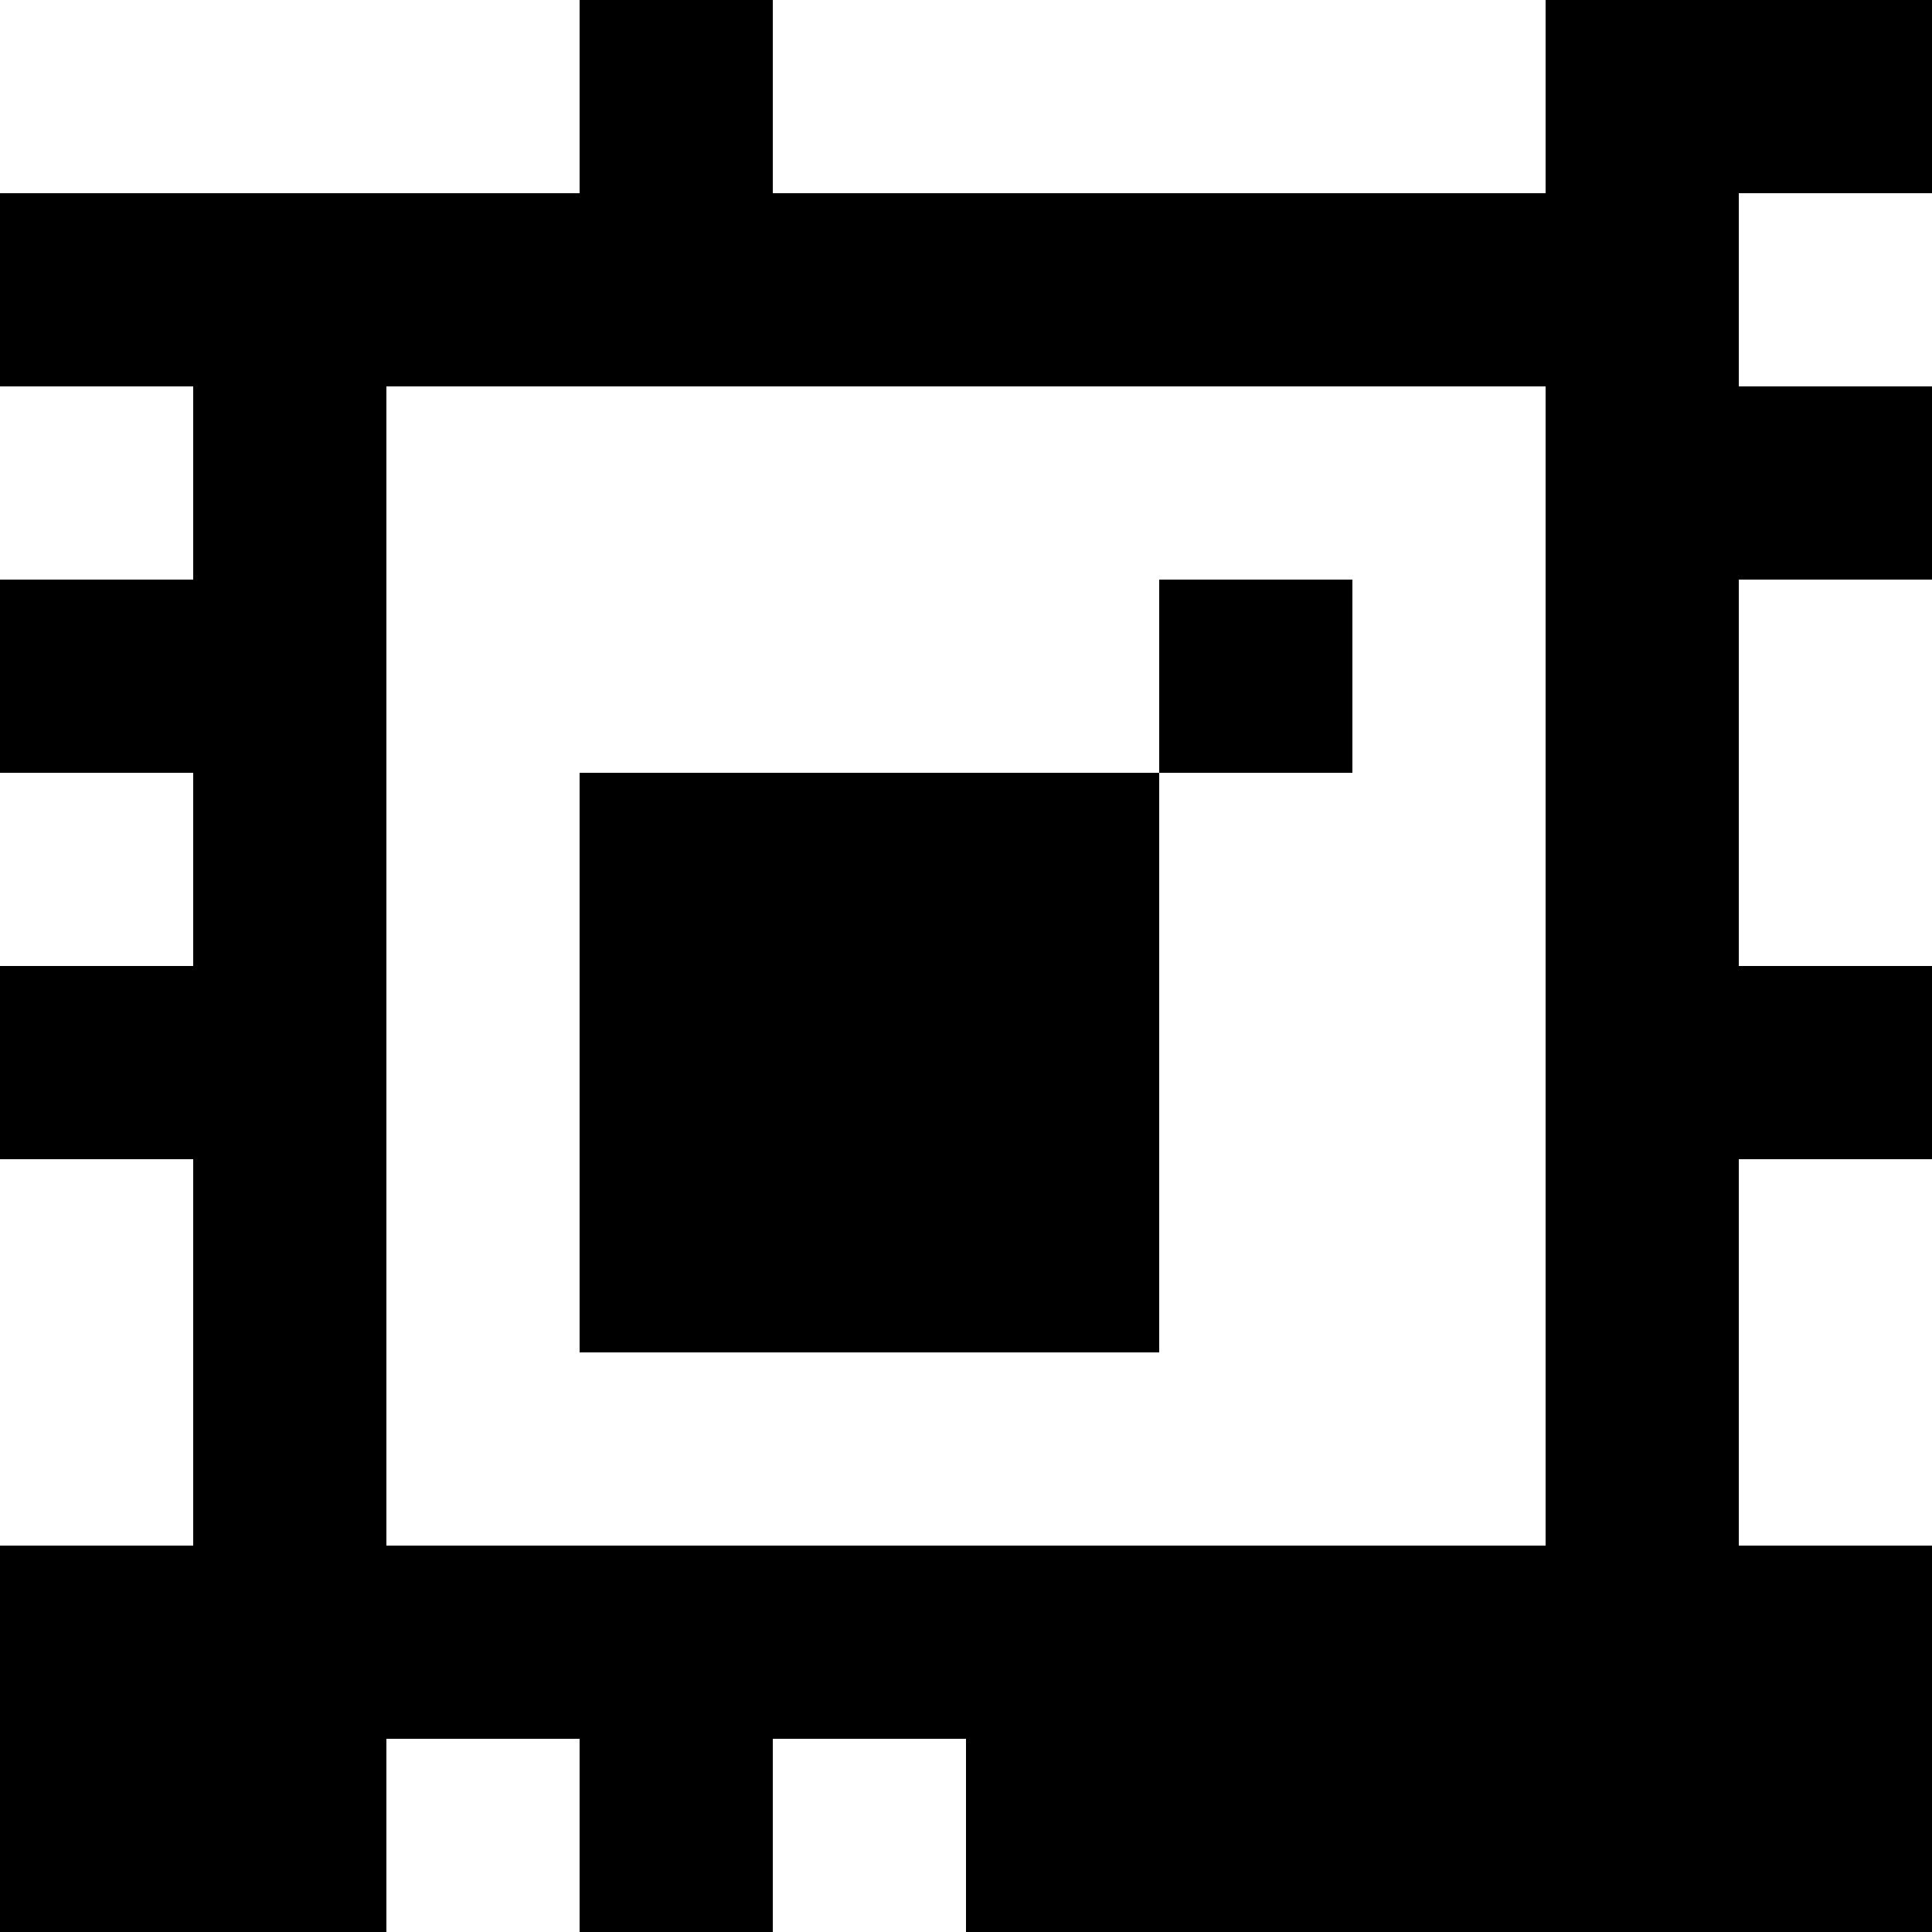 <?xml version="1.0" standalone="yes"?>
<svg xmlns="http://www.w3.org/2000/svg" width="100" height="100">
<rect width="100%" height="100%" fill="#808080" stroke="none"/>
<path style="fill:#ffffff; stroke:none;" d="M0 0L0 10L30 10L30 0L0 0z"/>
<path style="fill:#000000; stroke:none;" d="M30 0L30 10L0 10L0 20L10 20L10 30L0 30L0 40L10 40L10 50L0 50L0 60L10 60L10 80L0 80L0 100L20 100L20 90L30 90L30 100L40 100L40 90L50 90L50 100L100 100L100 80L90 80L90 60L100 60L100 50L90 50L90 30L100 30L100 20L90 20L90 10L100 10L100 0L80 0L80 10L40 10L40 0L30 0z"/>
<path style="fill:#ffffff; stroke:none;" d="M40 0L40 10L80 10L80 0L40 0M90 10L90 20L100 20L100 10L90 10M0 20L0 30L10 30L10 20L0 20M20 20L20 80L80 80L80 20L20 20z"/>
<path style="fill:#000000; stroke:none;" d="M60 30L60 40L30 40L30 70L60 70L60 40L70 40L70 30L60 30z"/>
<path style="fill:#ffffff; stroke:none;" d="M90 30L90 50L100 50L100 30L90 30M0 40L0 50L10 50L10 40L0 40M0 60L0 80L10 80L10 60L0 60M90 60L90 80L100 80L100 60L90 60M20 90L20 100L30 100L30 90L20 90M40 90L40 100L50 100L50 90L40 90z"/>
</svg>
